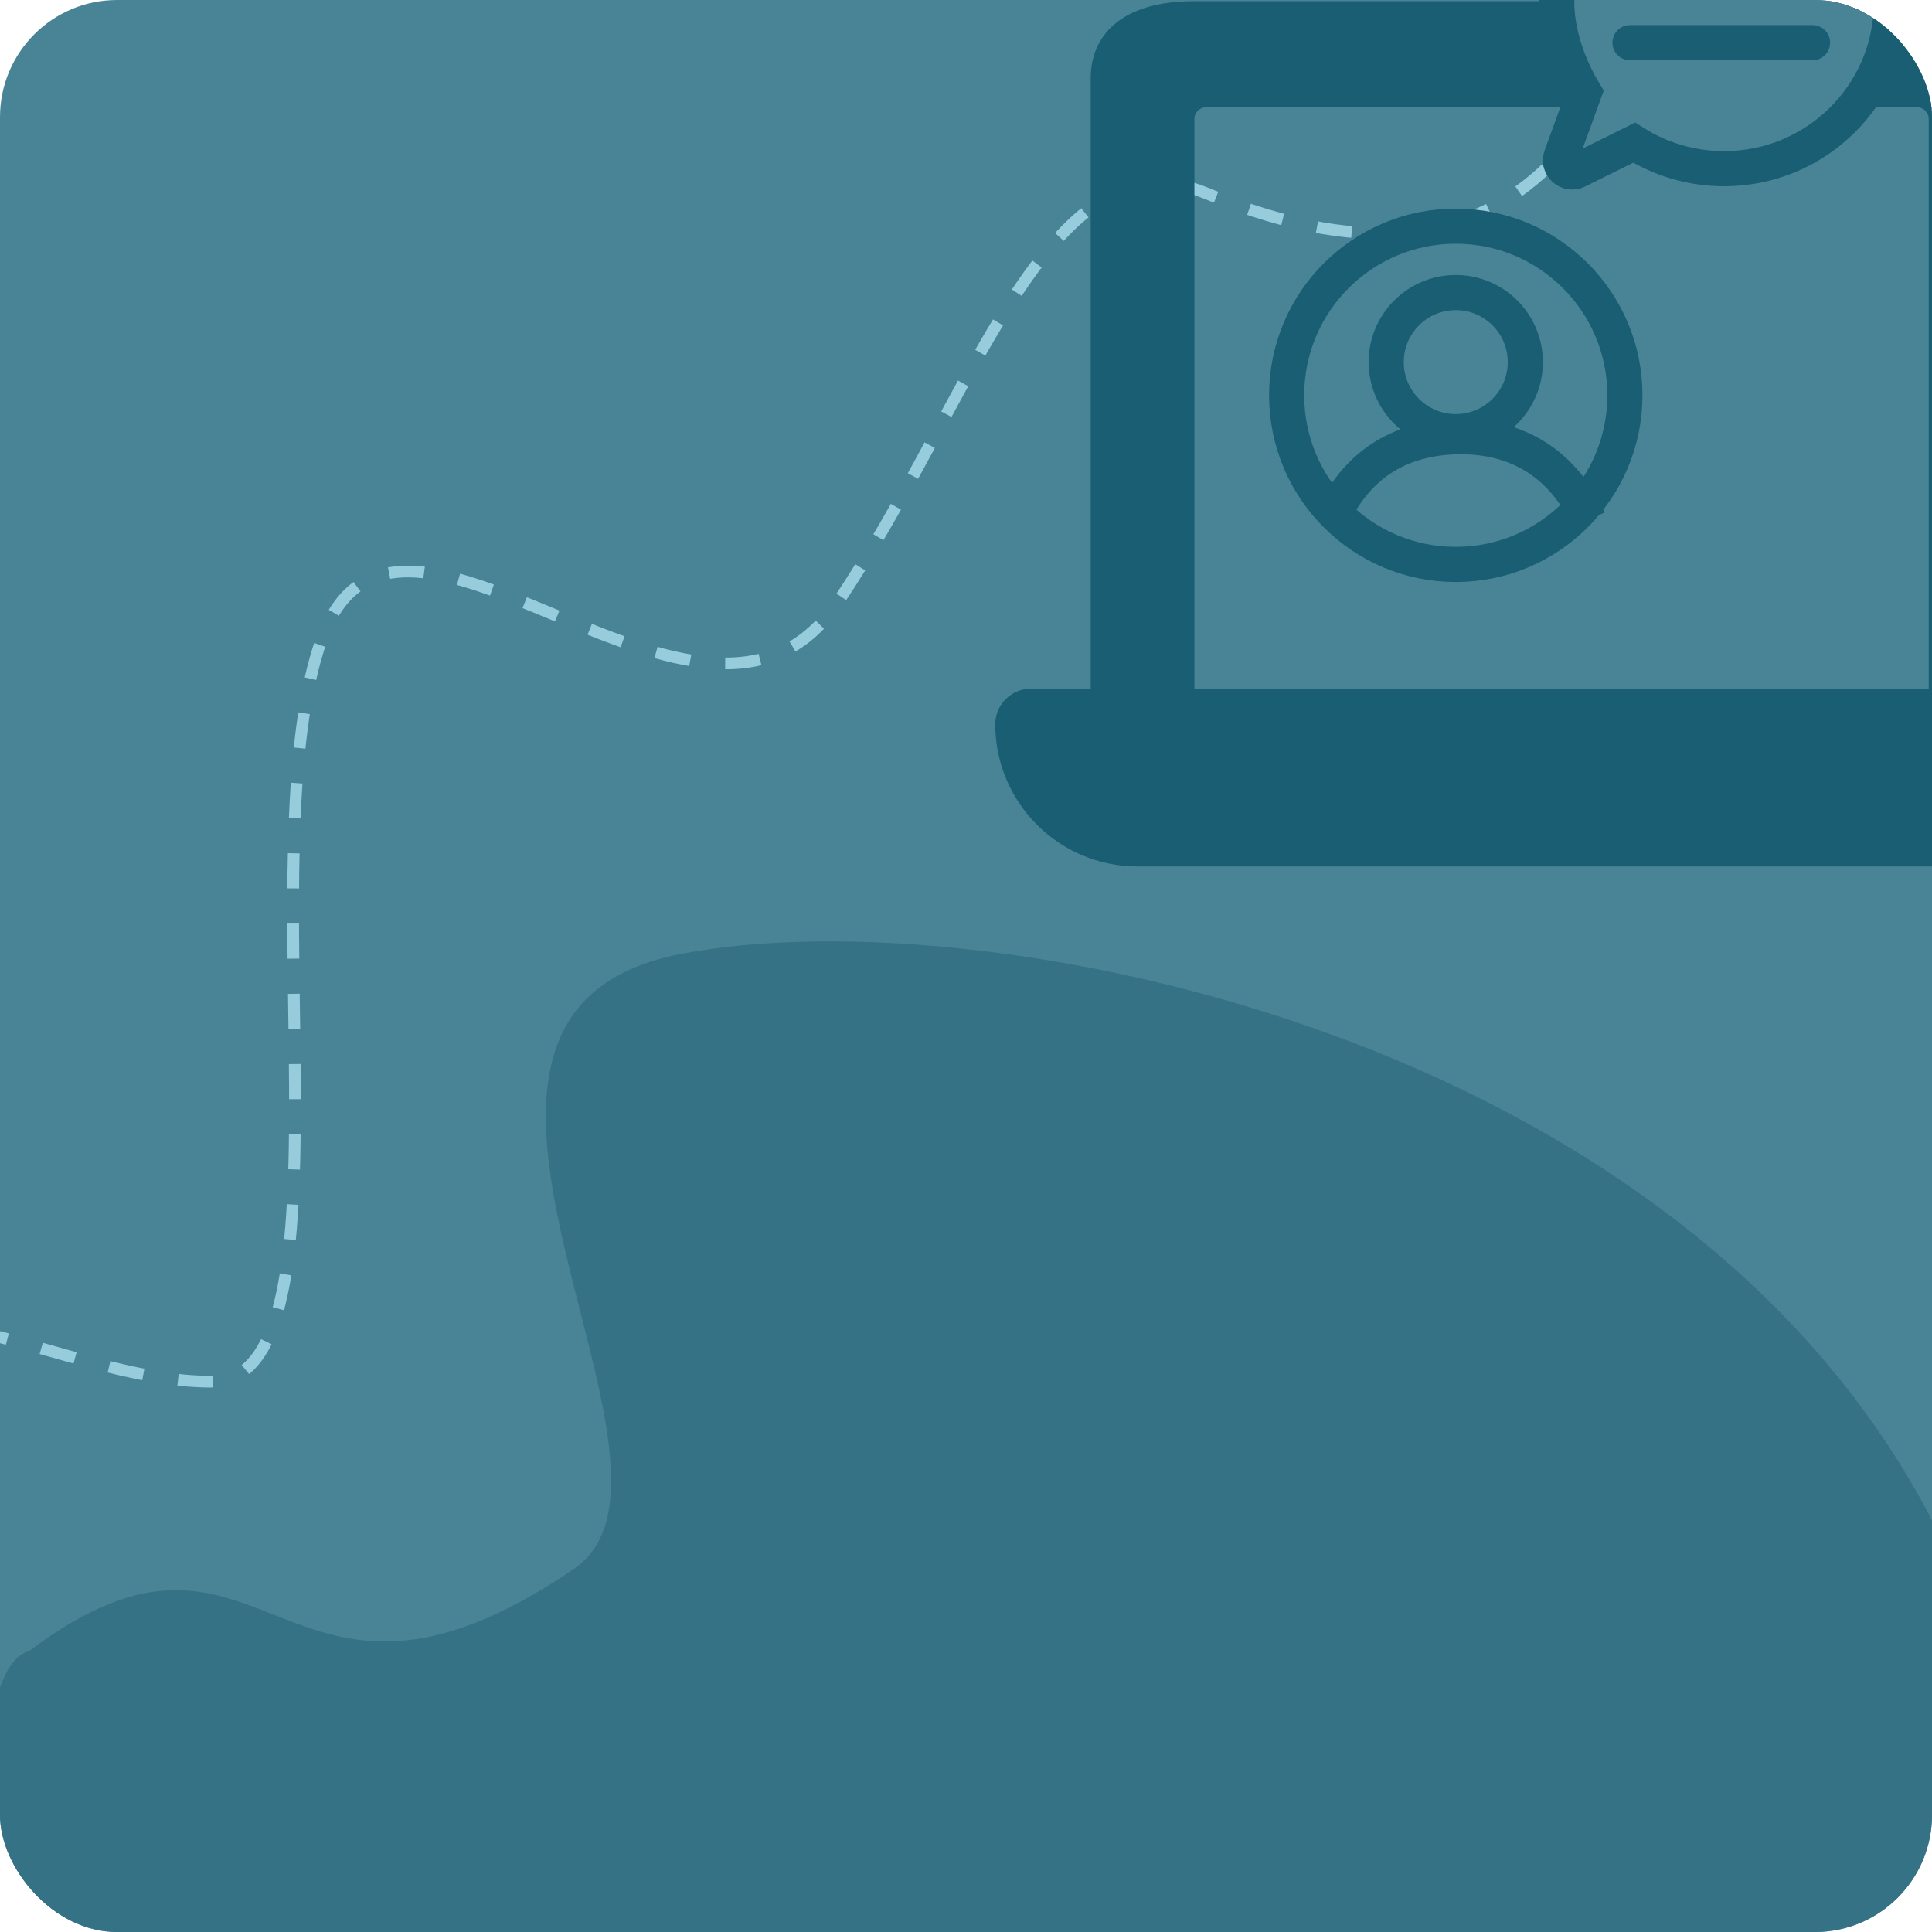 <svg width="165" height="165" viewBox="0 0 165 165" fill="none" xmlns="http://www.w3.org/2000/svg">
<g clip-path="url(#clip0_2048_467)">
<rect width="165" height="165" rx="10" fill="#498496"/>
<path d="M-18.5 118C-10.5 106.5 5 118 18 118C31 118 21 72.5 27.5 54.5C34 36.5 60 68.5 71.5 51.5C83 34.5 89.475 10.903 103 16.5C132 28.5 138.5 6 142.5 -5.5" stroke="#96CCDC" stroke-dasharray="3 3"/>
<path d="M49 134C23.803 151.134 22.963 125.563 2.5 141C-7.458 143.665 4.208 215.717 14.917 231.785C28.303 251.87 186.454 186.266 168.474 137.698C150.494 89.13 84.617 76.209 58 81.5C31.384 86.791 61.5 125.5 49 134Z" fill="#357285"/>
<path d="M88.04 59.316H183.293C184.695 59.316 185.832 60.452 185.832 61.852C185.832 68.282 180.61 73.5 174.173 73.5H97.16C90.723 73.5 85.5 68.282 85.5 61.852C85.5 60.452 86.638 59.316 88.04 59.316ZM102.007 0.601H166.066C168.751 0.601 170.557 1.431 171.706 2.852C172.872 4.293 173.432 6.425 173.432 9.161V58.316H165.22V10.161C165.22 9.333 164.548 8.661 163.72 8.661H103.007C102.178 8.661 101.507 9.333 101.507 10.161V58.316H93.649V6.681C93.649 5.032 94.222 3.536 95.51 2.444C96.807 1.343 98.891 0.601 102.007 0.601Z" fill="#195E73" stroke="#195E73"/>
<path d="M147.244 14.406C155.136 14.406 161.533 8.047 161.533 0.203C161.533 -7.641 155.136 -14 147.244 -14C139.352 -14 132.955 -7.641 132.955 0.203C132.955 2.888 134.009 5.754 135.312 7.896L133.33 13.345C133.022 14.193 133.905 14.983 134.714 14.583L139.564 12.182C141.782 13.59 144.417 14.406 147.244 14.406Z" fill="#498496" stroke="#195E73" stroke-width="3"/>
<path d="M139.209 -2.734H154.799M139.209 3.644H154.799" stroke="#195E73" stroke-width="3" stroke-linecap="round"/>
<path d="M124.329 19.316C132.306 19.317 138.772 25.784 138.772 33.761C138.772 41.737 132.305 48.204 124.329 48.204C116.352 48.204 109.884 41.738 109.884 33.761C109.884 25.783 116.351 19.316 124.329 19.316Z" stroke="#195E73" stroke-width="3"/>
<path d="M124.328 24.985C127.608 24.985 130.268 27.645 130.268 30.926C130.268 34.206 127.608 36.866 124.328 36.866C121.047 36.866 118.387 34.206 118.387 30.926C118.387 27.645 121.047 24.985 124.328 24.985Z" stroke="#195E73" stroke-width="3"/>
<path d="M113.699 44.389C115.752 39.843 119.341 37.45 124.328 37.303C129.547 37.15 133.517 39.631 135.666 44.389" stroke="#195E73" stroke-width="3"/>
</g>
<defs>
<clipPath id="clip0_2048_467">
<rect width="165" height="165" rx="10" fill="white"/>
</clipPath>
</defs>
</svg>
